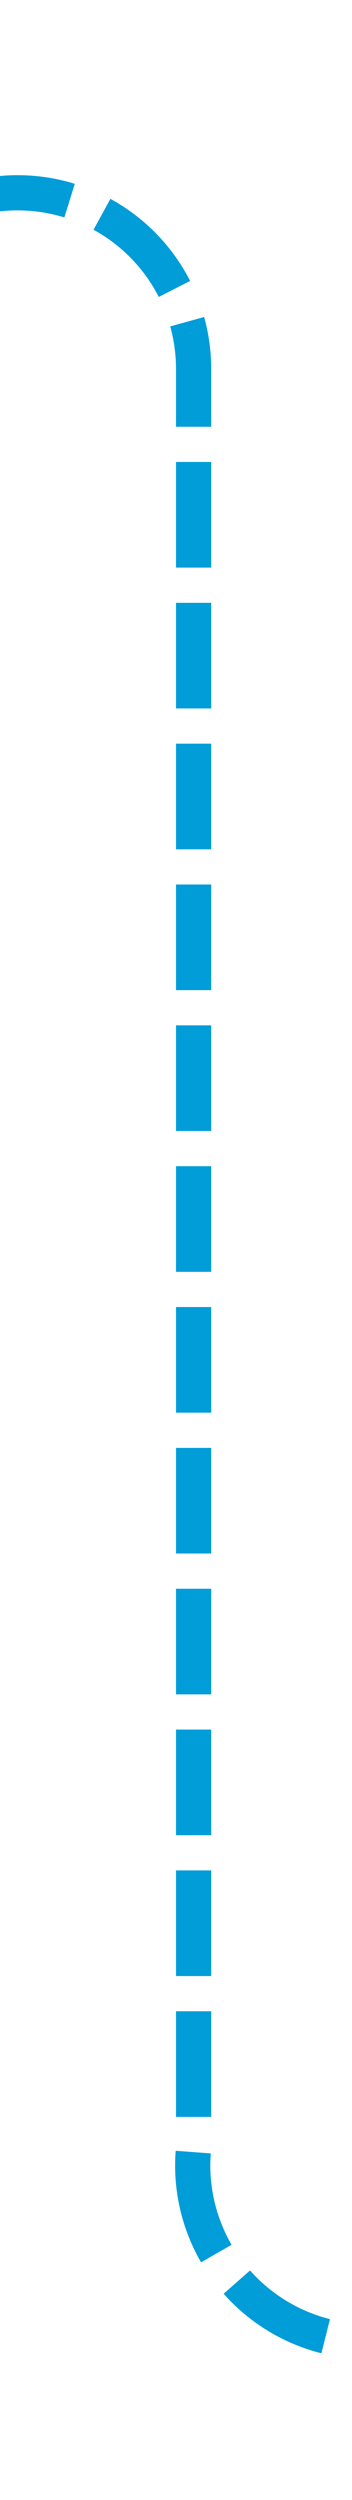 ﻿<?xml version="1.0" encoding="utf-8"?>
<svg version="1.1" xmlns:xlink="http://www.w3.org/1999/xlink" width="10px" height="71px" preserveAspectRatio="xMidYMin meet" viewBox="2993 736  8 71" xmlns="http://www.w3.org/2000/svg">
  <path d="M 2799 741.5  L 2992 741.5  A 5 5 0 0 1 2997.5 746.5 L 2997.5 797  A 5 5 0 0 0 3002.5 802.5 L 3008 802.5  " stroke-width="1" stroke-dasharray="3,1" stroke="#009dd9" fill="none" />
  <path d="M 3004 800  L 3004 805  L 3009 805  L 3009 800  L 3004 800  Z " fill-rule="nonzero" fill="#009dd9" stroke="none" />
</svg>